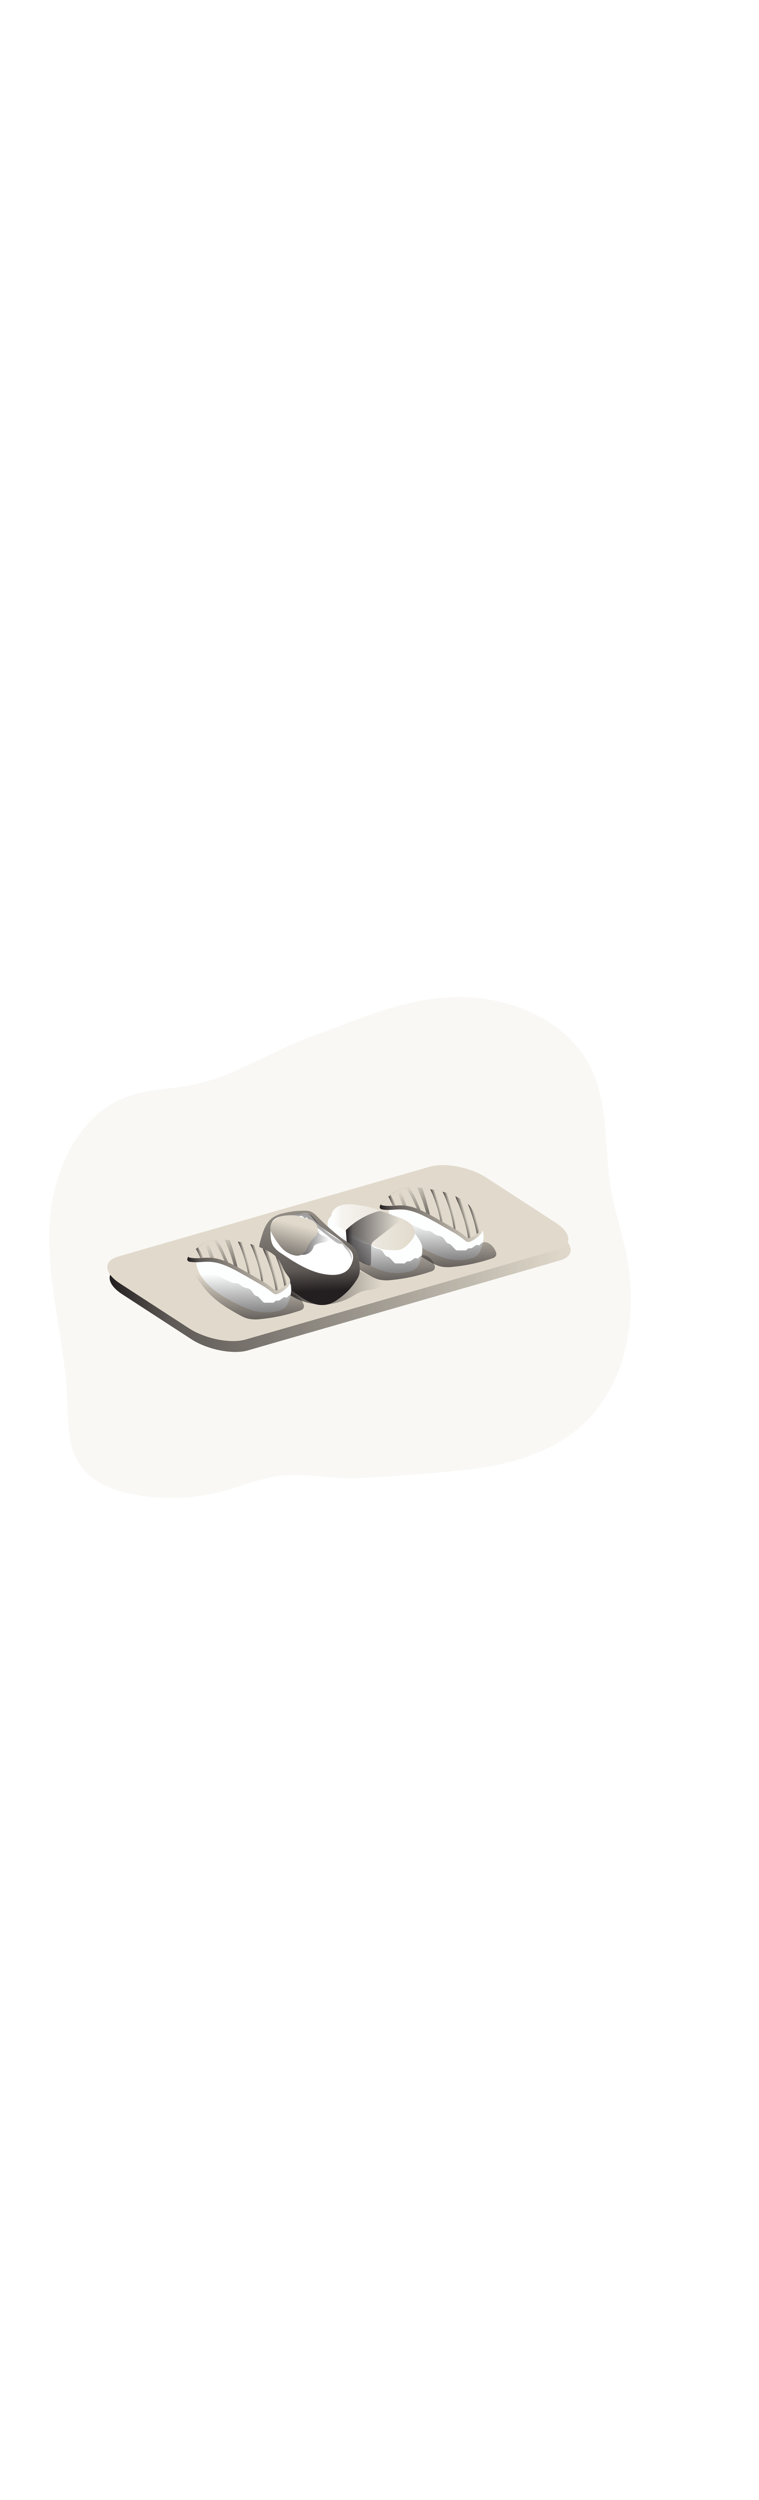 <svg xmlns="http://www.w3.org/2000/svg" xmlns:xlink="http://www.w3.org/1999/xlink" viewBox="0 0 500 500" data-imageid="meal-37" imageName="Meal" class="illustrations_image" style="width: 152px;">
  <defs>
    <style>
      .cls-1_meal-37{fill:url(#linear-gradient);}.cls-1_meal-37,.cls-2_meal-37,.cls-3_meal-37,.cls-4_meal-37,.cls-5_meal-37,.cls-6_meal-37,.cls-7_meal-37,.cls-8_meal-37,.cls-9_meal-37,.cls-10_meal-37,.cls-11_meal-37,.cls-12_meal-37,.cls-13_meal-37,.cls-14_meal-37,.cls-15_meal-37,.cls-16_meal-37,.cls-17_meal-37,.cls-18_meal-37,.cls-19_meal-37,.cls-20_meal-37,.cls-21_meal-37,.cls-22_meal-37,.cls-23_meal-37,.cls-24_meal-37,.cls-25_meal-37,.cls-26_meal-37,.cls-27_meal-37,.cls-28_meal-37,.cls-29_meal-37,.cls-30_meal-37,.cls-31_meal-37,.cls-32_meal-37,.cls-33_meal-37,.cls-34_meal-37{stroke-width:0px;}.cls-2_meal-37{isolation:isolate;opacity:.18;}.cls-2_meal-37,.cls-34_meal-37{fill:#68e1fd;}.cls-3_meal-37{fill:url(#linear-gradient-29-meal-37);}.cls-4_meal-37{fill:url(#linear-gradient-30-meal-37);}.cls-5_meal-37{fill:url(#linear-gradient-28-meal-37);}.cls-6_meal-37{fill:url(#linear-gradient-25-meal-37);}.cls-7_meal-37{fill:url(#linear-gradient-11-meal-37);}.cls-8_meal-37{fill:url(#linear-gradient-12-meal-37);}.cls-9_meal-37{fill:url(#linear-gradient-13-meal-37);}.cls-10_meal-37{fill:url(#linear-gradient-10-meal-37);}.cls-11_meal-37{fill:url(#linear-gradient-17-meal-37);}.cls-12_meal-37{fill:url(#linear-gradient-16-meal-37);}.cls-13_meal-37{fill:url(#linear-gradient-19-meal-37);}.cls-14_meal-37{fill:url(#linear-gradient-15-meal-37);}.cls-15_meal-37{fill:url(#linear-gradient-23-meal-37);}.cls-16_meal-37{fill:url(#linear-gradient-21-meal-37);}.cls-17_meal-37{fill:url(#linear-gradient-18-meal-37);}.cls-18_meal-37{fill:url(#linear-gradient-14-meal-37);}.cls-19_meal-37{fill:url(#linear-gradient-22-meal-37);}.cls-20_meal-37{fill:url(#linear-gradient-20-meal-37);}.cls-21_meal-37{fill:url(#linear-gradient-27-meal-37);}.cls-22_meal-37{fill:url(#linear-gradient-24-meal-37);}.cls-23_meal-37{fill:url(#linear-gradient-26-meal-37);}.cls-24_meal-37{fill:url(#linear-gradient-4-meal-37);}.cls-25_meal-37{fill:url(#linear-gradient-2-meal-37);}.cls-26_meal-37{fill:url(#linear-gradient-3-meal-37);}.cls-27_meal-37{fill:url(#linear-gradient-8-meal-37);}.cls-28_meal-37{fill:url(#linear-gradient-9-meal-37);}.cls-29_meal-37{fill:url(#linear-gradient-7-meal-37);}.cls-30_meal-37{fill:url(#linear-gradient-5-meal-37);}.cls-31_meal-37{fill:url(#linear-gradient-6-meal-37);}.cls-32_meal-37{fill:#fdffff;}.cls-33_meal-37{fill:#fff;}
    </style>
    <linearGradient id="linear-gradient-meal-37" x1="760.18" y1="2934.51" x2="708.83" y2="3128.1" gradientTransform="translate(-490.09 3363.48) scale(1 -1)" gradientUnits="userSpaceOnUse">
      <stop offset="0" stop-color="#231f20"/>
      <stop offset=".13" stop-color="#231f20" stop-opacity=".69"/>
      <stop offset="1" stop-color="#231f20" stop-opacity="0"/>
    </linearGradient>
    <linearGradient id="linear-gradient-2-meal-37" x1="562.31" y1="3104.27" x2="866.05" y2="3104.27" xlink:href="#linear-gradient-meal-37"/>
    <linearGradient id="linear-gradient-3-meal-37" x1="1835.84" y1="2822.05" x2="1897.31" y2="2822.05" gradientTransform="translate(-744.99 3451.42) rotate(-15.78) scale(1 -1)" xlink:href="#linear-gradient-meal-37"/>
    <linearGradient id="linear-gradient-4-meal-37" x1="1843.31" y1="2839.21" x2="1846.63" y2="2839.21" gradientTransform="translate(-745 3451.42) rotate(-15.78) scale(1 -1)" xlink:href="#linear-gradient-meal-37"/>
    <linearGradient id="linear-gradient-5-meal-37" x1="1859.58" y1="2813.54" x2="1850.05" y2="2843.29" gradientTransform="translate(-744.99 3451.42) rotate(-15.78) scale(1 -1)" xlink:href="#linear-gradient-meal-37"/>
    <linearGradient id="linear-gradient-6-meal-37" x1="1865.56" y1="2815.46" x2="1856.02" y2="2845.21" gradientTransform="translate(-744.99 3451.42) rotate(-15.78) scale(1 -1)" xlink:href="#linear-gradient-meal-37"/>
    <linearGradient id="linear-gradient-7-meal-37" x1="1870.58" y1="2817.06" x2="1861.03" y2="2846.82" gradientTransform="translate(-744.99 3451.42) rotate(-15.78) scale(1 -1)" xlink:href="#linear-gradient-meal-37"/>
    <linearGradient id="linear-gradient-8-meal-37" x1="1871.23" y1="2828.08" x2="1873.97" y2="2828.08" gradientTransform="translate(-744.99 3451.42) rotate(-15.78) scale(1 -1)" xlink:href="#linear-gradient-meal-37"/>
    <linearGradient id="linear-gradient-9-meal-37" x1="1878.67" y1="2822.63" x2="1881.43" y2="2822.63" gradientTransform="translate(-744.99 3451.42) rotate(-15.78) scale(1 -1)" xlink:href="#linear-gradient-meal-37"/>
    <linearGradient id="linear-gradient-10-meal-37" x1="1885.79" y1="2816.12" x2="1889.08" y2="2816.12" gradientTransform="translate(-744.99 3451.42) rotate(-15.78) scale(1 -1)" xlink:href="#linear-gradient-meal-37"/>
    <linearGradient id="linear-gradient-11-meal-37" x1="1892.45" y1="2813.13" x2="1895.06" y2="2813.13" gradientTransform="translate(-744.99 3451.42) rotate(-15.78) scale(1 -1)" xlink:href="#linear-gradient-meal-37"/>
    <linearGradient id="linear-gradient-12-meal-37" x1="1862.74" y1="2780.86" x2="1872.1" y2="2817.82" gradientTransform="translate(-744.99 3451.42) rotate(-15.78) scale(1 -1)" xlink:href="#linear-gradient-meal-37"/>
    <linearGradient id="linear-gradient-13-meal-37" x1="677.82" y1="3089.13" x2="742.15" y2="3089.13" xlink:href="#linear-gradient-meal-37"/>
    <linearGradient id="linear-gradient-14-meal-37" x1="1821.52" y1="2783.59" x2="1830.88" y2="2820.55" gradientTransform="translate(-744.99 3451.42) rotate(-15.78) scale(1 -1)" xlink:href="#linear-gradient-meal-37"/>
    <linearGradient id="linear-gradient-15-meal-37" x1="708.41" y1="3128.43" x2="763.42" y2="3128.43" gradientTransform="translate(-490.09 3363.48) scale(1 -1)" gradientUnits="userSpaceOnUse">
      <stop offset="0" stop-color="#fff"/>
      <stop offset=".13" stop-color="#fff" stop-opacity=".69"/>
      <stop offset="1" stop-color="#fff" stop-opacity="0"/>
    </linearGradient>
    <linearGradient id="linear-gradient-16-meal-37" x1="717.93" y1="3121.12" x2="753.74" y2="3121.12" xlink:href="#linear-gradient-meal-37"/>
    <linearGradient id="linear-gradient-17-meal-37" x1="1164.84" y1="3003.22" x2="1172.82" y2="3112.51" gradientTransform="translate(-601.16 3396.04) rotate(-6.71) scale(1 -1)" xlink:href="#linear-gradient-meal-37"/>
    <linearGradient id="linear-gradient-18-meal-37" x1="686" y1="3117.98" x2="707.3" y2="3117.98" xlink:href="#linear-gradient-meal-37"/>
    <linearGradient id="linear-gradient-19-meal-37" x1="711.72" y1="3149.49" x2="692.63" y2="3108.9" xlink:href="#linear-gradient-meal-37"/>
    <linearGradient id="linear-gradient-20-meal-37" x1="677.03" y1="3100.55" x2="684.67" y2="3130.38" xlink:href="#linear-gradient-meal-37"/>
    <linearGradient id="linear-gradient-21-meal-37" x1="1704.5" y1="2823.4" x2="1765.97" y2="2823.4" gradientTransform="translate(-744.99 3451.42) rotate(-15.78) scale(1 -1)" xlink:href="#linear-gradient-meal-37"/>
    <linearGradient id="linear-gradient-22-meal-37" x1="1711.97" y1="2840.56" x2="1715.29" y2="2840.56" gradientTransform="translate(-745 3451.42) rotate(-15.78) scale(1 -1)" xlink:href="#linear-gradient-meal-37"/>
    <linearGradient id="linear-gradient-23-meal-37" x1="1728.26" y1="2814.88" x2="1718.72" y2="2844.63" gradientTransform="translate(-744.99 3451.42) rotate(-15.78) scale(1 -1)" xlink:href="#linear-gradient-meal-37"/>
    <linearGradient id="linear-gradient-24-meal-37" x1="1734.23" y1="2816.8" x2="1724.69" y2="2846.55" gradientTransform="translate(-744.99 3451.42) rotate(-15.78) scale(1 -1)" xlink:href="#linear-gradient-meal-37"/>
    <linearGradient id="linear-gradient-25-meal-37" x1="1739.24" y1="2818.41" x2="1729.7" y2="2848.16" gradientTransform="translate(-744.99 3451.42) rotate(-15.78) scale(1 -1)" xlink:href="#linear-gradient-meal-37"/>
    <linearGradient id="linear-gradient-26-meal-37" x1="1739.89" y1="2829.43" x2="1742.63" y2="2829.43" gradientTransform="translate(-744.99 3451.42) rotate(-15.78) scale(1 -1)" xlink:href="#linear-gradient-meal-37"/>
    <linearGradient id="linear-gradient-27-meal-37" x1="1747.33" y1="2823.98" x2="1750.1" y2="2823.98" gradientTransform="translate(-744.99 3451.42) rotate(-15.78) scale(1 -1)" xlink:href="#linear-gradient-meal-37"/>
    <linearGradient id="linear-gradient-28-meal-37" x1="1754.45" y1="2817.48" x2="1757.74" y2="2817.48" gradientTransform="translate(-744.99 3451.42) rotate(-15.78) scale(1 -1)" xlink:href="#linear-gradient-meal-37"/>
    <linearGradient id="linear-gradient-29-meal-37" x1="1761.11" y1="2814.56" x2="1763.73" y2="2814.56" gradientTransform="translate(-744.99 3451.42) rotate(-15.78) scale(1 -1)" xlink:href="#linear-gradient-meal-37"/>
    <linearGradient id="linear-gradient-30-meal-37" x1="1731.43" y1="2782.2" x2="1740.8" y2="2819.15" gradientTransform="translate(-744.99 3451.42) rotate(-15.78) scale(1 -1)" xlink:href="#linear-gradient-meal-37"/>
  </defs>
  <g id="background_meal-37">
    <path class="cls-2_meal-37 targetColor" d="M205.88,109.25l-.46.17c-26.8,9.64-51.21,26.71-79.71,32.18-13.58,2.6-27.72,2.6-40.79,7.12-34.9,12.07-51.81,52.81-52.51,89.73-.7,36.92,10.41,73.13,11.94,110.02.62,14.96,0,31.13,8.63,43.38,7.82,11.15,21.62,16.44,35,19.01,19.08,3.64,38.72,3.02,57.53-1.84,12.22-3.12,24-8.11,36.42-10.1,18.22-2.93,35.38,2.16,53.21,1.23,23.39-1.23,47.27-2.84,70.56-5.35,27.81-2.99,56.4-10.41,77.25-29.04,31.58-28.26,38.05-76.4,28.69-117.74-2.83-12.49-6.87-24.64-9.08-37.23-4.67-26.59-1.25-55.15-12.8-79.54-15.18-32.16-53.41-48.23-88.97-47.63-34.11.57-63.48,14.33-94.88,25.64Z" style="fill: rgb(225, 218, 204);"/>
  </g>
  <g id="sushi_meal-37">
    <path class="cls-1_meal-37" d="M372.64,267.49l-205.53,59.17c-9.94,2.86-26.63-.43-37.27-7.34l-45.49-29.55c-10.64-6.91-11.21-14.84-1.27-17.69l205.54-59.17c9.93-2.86,26.62.43,37.25,7.34l45.49,29.55c10.64,6.9,11.21,14.83,1.27,17.69Z"/>
    <path class="cls-34_meal-37 targetColor" d="M368.86,256.91l-205.54,59.17c-9.93,2.86-26.62-.43-37.25-7.34l-45.49-29.54c-10.64-6.92-11.21-14.84-1.27-17.69l205.54-59.18c9.93-2.86,26.62.43,37.25,7.35l45.49,29.54c10.64,6.91,11.21,14.83,1.27,17.69Z" style="fill: rgb(225, 218, 204);"/>
    <path class="cls-25_meal-37" d="M368.86,256.91l-205.54,59.17c-9.93,2.86-26.62-.43-37.25-7.34l-45.49-29.54c-10.64-6.92-11.21-14.84-1.27-17.69l205.54-59.18c9.93-2.86,26.62.43,37.25,7.35l45.49,29.54c10.64,6.91,11.21,14.83,1.27,17.69Z"/>
    <path class="cls-34_meal-37 targetColor" d="M367.35,249.74l-205.53,59.18c-9.94,2.86-26.63-.43-37.27-7.35l-45.53-29.54c-10.64-6.92-11.21-14.84-1.27-17.69l205.54-59.17c9.93-2.86,26.62.42,37.25,7.34l45.49,29.54c10.68,6.91,11.21,14.83,1.31,17.69Z" style="fill: rgb(225, 218, 204);"/>
    <path class="cls-32_meal-37" d="M318.97,240.08c-1.59-4.77-4.41-9.03-8.17-12.36-3.58-2.95-7.54-5.38-11.79-7.23-8.79-4.16-18.43-7.85-28.1-6.42-3.81.57-7.45,1.91-10.72,3.94-1.42.77-2.6,1.91-3.42,3.3-.7,1.61-.83,3.41-.36,5.11.64,2.59,1.79,5.02,3.38,7.16,5.87,8.4,15.1,13.78,24.35,18.19,3.2,1.63,6.56,2.94,10.02,3.9,5.18,1.33,10.61,1.33,15.79,0,1.85-.36,3.56-1.25,4.93-2.55.9-1.12,1.58-2.41,1.99-3.79,1.35-3.76,2.48-7.96.95-11.64"/>
    <path class="cls-34_meal-37 targetColor" d="M317.83,235.54c.08.34.11.69.09,1.04-.2,1.48-.94,2.84-2.08,3.81-1.64,1.66-3.57,3.01-5.7,3.96-.46.24-.96.38-1.48.43-1.16.05-2.08-.8-3.01-1.54-2.73-2.17-5.64-4.1-8.71-5.75-4.33-2.52-8.67-5.04-13.07-7.44-5.99-3.27-12.35-6.41-19.17-6.69-4.3-.18-8.64.78-12.86,0-.47-.05-.91-.23-1.27-.53-.76-.73-.42-1.83.2-2.77.2-.29.42-.56.66-.82,4.16-4.42,9.01-8.56,14.92-9.89,6.14-1.36,12.96.16,19.05,1.04,6.23.95,12.26,2.96,17.82,5.94,2.58,1.24,4.86,3.01,6.7,5.2,2.19,2.86,3.05,6.54,5.13,9.48,1.05,1.46,2.42,2.86,2.78,4.53Z" style="fill: rgb(225, 218, 204);"/>
    <path class="cls-26_meal-37" d="M317.83,235.54c.08.34.11.69.09,1.04-.2,1.48-.94,2.84-2.08,3.81-1.64,1.66-3.57,3.01-5.7,3.96-.46.24-.96.38-1.48.43-1.16.05-2.08-.8-3.01-1.54-2.73-2.17-5.64-4.1-8.71-5.75-4.33-2.52-8.67-5.04-13.07-7.44-5.99-3.27-12.35-6.41-19.17-6.69-4.3-.18-8.64.78-12.86,0-.47-.05-.91-.23-1.27-.53-.76-.73-.42-1.83.2-2.77.2-.29.42-.56.66-.82,4.16-4.42,9.01-8.56,14.92-9.89,6.14-1.36,12.96.16,19.05,1.04,6.23.95,12.26,2.96,17.82,5.94,2.58,1.24,4.86,3.01,6.7,5.2,2.19,2.86,3.05,6.54,5.13,9.48,1.05,1.46,2.42,2.86,2.78,4.53Z"/>
    <path class="cls-34_meal-37 targetColor" d="M317.83,235.54c-.42.81-.97,1.55-1.62,2.19-.17.18-.35.34-.53.51-.49.46-1,.89-1.54,1.29-1.13.86-2.35,1.58-3.64,2.17-.17.08-.35.15-.53.21-.3.12-.61.2-.94.22-.23,0-.45-.02-.67-.08-.88-.31-1.69-.81-2.35-1.47-1.84-1.51-3.8-2.87-5.86-4.08-.41-.24-.8-.49-1.21-.72l-1.64-.96-5.68-3.29-1.54-.88c-1.96-1.09-3.9-2.19-5.86-3.26-.3-.18-.61-.34-.94-.51-.83-.46-1.68-.89-2.51-1.32-1.23-.62-2.46-1.22-3.69-1.75h0c-.83-.39-1.68-.72-2.52-1.04-2.21-.85-4.51-1.46-6.85-1.82-.79-.11-1.59-.2-2.4-.24-.08-.01-.17-.01-.25,0-4.28-.17-8.64.79-12.84,0-.47-.05-.92-.23-1.29-.53-.05-.04-.1-.09-.14-.15.2-.29.42-.56.66-.82,2.82-3.2,6.16-5.9,9.88-8,.66-.33,1.33-.66,2-.94.99-.4,2.01-.71,3.05-.95l1.04-.21c.66-.11,1.33-.19,2-.23,1.79-.15,3.59-.15,5.38,0,1.1.09,2.19.22,3.28.35,1.83.25,3.65.56,5.43.85l1.9.3.52.08c1.95.32,3.87.74,5.78,1.26.86.22,1.71.49,2.55.77,1.94.62,3.85,1.36,5.7,2.22,1.09.49,2.16,1.04,3.23,1.59h0c1.83.93,3.53,2.09,5.07,3.44.6.54,1.14,1.13,1.63,1.77,1.35,2,2.48,4.14,3.38,6.38h0c.49,1.07,1.07,2.1,1.74,3.07,1.1,1.49,2.48,2.89,2.83,4.56Z" style="fill: rgb(225, 218, 204);"/>
    <polygon class="cls-24_meal-37" points="255.87 214.9 258.8 220.9 260.97 220.77 257.26 213.77 255.87 214.9"/>
    <path class="cls-30_meal-37" d="M267.7,220.95c-.79-.11-1.59-.2-2.4-.24-.24-.51-.5-1.04-.69-1.52-.56-1.69-1.2-3.35-1.94-4.96-.11-.25-.85-1.82-1.36-3.06.66-.33,1.33-.66,2-.94.69,1.18,1.29,2.41,1.79,3.67.96,2.31,1.82,4.68,2.6,7.05Z"/>
    <path class="cls-31_meal-37" d="M277.07,223.79c-.83-.39-1.68-.72-2.52-1.04-1.16-2.8-2.46-5.54-3.9-8.21-1.01-1.86-2.08-3.69-3.23-5.48.66-.11,1.33-.19,2-.23.32.42.63.85.95,1.29,2.81,3.86,4.29,8.45,6.32,12.77.14.32.28.61.39.91Z"/>
    <path class="cls-29_meal-37" d="M283.2,226.54c0,.1.06.23.08.33-.83-.46-1.68-.89-2.51-1.32-.97-3.41-1.99-6.76-3.29-10.08-.77-2.01-1.6-4.01-2.44-5.99-.09-.2-.18-.41-.25-.61,1.1.09,2.19.22,3.28.35.69,1.62,1.27,3.27,1.75,4.96,1.23,4.1,2.31,8.22,3.37,12.36Z"/>
    <path class="cls-27_meal-37" d="M291.62,231.53l-1.54-.88c-.69-3.86-1.68-7.66-2.96-11.36-.65-1.9-1.34-3.79-2.08-5.67-.42-1.04-1.12-2.32-1.56-3.54l1.9.3.52.08c.12.46.24.82.3,1.04,2.46,6.45,4.64,13.13,5.41,20.03Z"/>
    <path class="cls-28_meal-37" d="M300.15,236.49c-.41-.24-.8-.49-1.21-.72-.14-.48-.25-.97-.31-1.47-.66-4.47-1.75-8.87-3.24-13.13-.63-1.89-1.32-3.79-2.08-5.65-.45-1.16-1.21-2.51-1.64-3.81.86.22,1.71.49,2.55.77.11.4.22.71.27.87,2.82,7.43,5.29,15.15,5.66,23.13Z"/>
    <path class="cls-10_meal-37" d="M309.96,241.9c-.3.12-.61.2-.94.22-.23,0-.45-.02-.67-.08-.78-5.22-2.06-10.35-3.8-15.33-.76-2.25-1.57-4.48-2.42-6.7-.84-1.72-1.56-3.49-2.17-5.31,1.09.49,2.16,1.04,3.23,1.59.15.52.28.94.35,1.16,2.94,7.89,5.59,16.04,6.42,24.46Z"/>
    <path class="cls-7_meal-37" d="M313.31,227.95h0c1.01,3.37,1.8,6.81,2.35,10.29-.49.46-1,.89-1.54,1.29-.81-4.48-1.97-8.89-3.47-13.18-.74-2.21-1.54-4.4-2.37-6.58.6.54,1.14,1.13,1.63,1.77,1.35,2.01,2.49,4.16,3.39,6.41Z"/>
    <path class="cls-8_meal-37" d="M310.12,248.96c-1.19-.31-2.43.24-3,1.33h-5.53c-.71.09-1.41-.23-1.82-.81l-2.14-2.27c-.37-.45-.82-.83-1.33-1.12-.42-.21-.88-.28-1.31-.48-1.51-.72-1.89-2.73-3.18-3.8s-2.97-1.04-4.4-1.64c-1.59-.71-2.8-2.23-4.5-2.61-.79-.19-1.63-.1-2.44-.23-.81-.17-1.6-.45-2.34-.83-2.08-.98-4.24-1.97-6.24-3.12-2.01-1.16-3.75-2.22-5.59-3.38l-7.01-4.46c-.38-.26-.79-.47-1.23-.62-1.96-.58-3.86,1.52-3.9,3.55s1.14,3.86,2.29,5.54c2,3.05,4.19,5.97,6.57,8.74,5.89,6.62,13.53,11.38,21.32,15.61,1.72,1.02,3.55,1.83,5.45,2.41,2.89.64,5.87.75,8.8.32,8.72-.85,17.31-2.71,25.6-5.53,1.04-.22,1.95-.84,2.54-1.73.32-.88.28-1.84-.12-2.68-1.65-4.43-7.36-9.24-10.94-4.05-2.29-1.45-3.35,1.32-5.55,1.87Z"/>
    <path class="cls-9_meal-37" d="M249.83,269.79c.7.36,1.31.86,1.8,1.48.48.64.56,1.5.21,2.22-.3.42-.7.75-1.18.96-3.98,2.08-8.84,1.55-13.03,3.12-2,.89-3.93,1.93-5.78,3.12-13.4,7.71-30.09,6.82-42.59-2.29-.93-.68-1.91-1.79-1.39-2.8.21-.35.52-.64.89-.81,1.43-.64,2.94-1.07,4.49-1.28,8.93-1.91,16.37-8.47,25.34-10.18,4.64-.88,9.37-.42,14.09-.35,1.83-.15,3.66.31,5.2,1.3,1.79,1,3.66,1.88,5.58,2.61,2.18.83,4.31,1.8,6.37,2.9Z"/>
    <path class="cls-32_meal-37" d="M278.61,248.67c-1.58-4.78-4.4-9.05-8.17-12.39-3.58-2.95-7.54-5.38-11.79-7.23-8.79-4.16-18.43-7.85-28.1-6.42-3.8.57-7.45,1.91-10.72,3.94-1.42.76-2.61,1.91-3.42,3.3-.7,1.61-.83,3.41-.36,5.11.65,2.58,1.8,5.02,3.38,7.16,5.87,8.4,15.1,13.77,24.35,18.19,3.21,1.62,6.56,2.93,10.02,3.9,5.18,1.33,10.61,1.33,15.79,0,1.86-.35,3.57-1.24,4.93-2.55.9-1.12,1.58-2.4,1.99-3.78,1.35-3.76,2.49-7.96.95-11.64"/>
    <path class="cls-18_meal-37" d="M269.74,257.54c-1.18-.31-2.42.24-2.99,1.32h-5.54c-.32.03-.65,0-.96-.11-.34-.16-.63-.4-.86-.7l-2.08-2.29c-.37-.46-.82-.84-1.33-1.12-.42-.21-.88-.28-1.3-.48-1.52-.73-1.9-2.74-3.19-3.8s-2.97-1.04-4.4-1.64c-1.59-.72-2.79-2.23-4.5-2.62-.79-.18-1.63-.09-2.44-.22-.82-.17-1.6-.46-2.34-.84-2.08-.98-4.24-1.96-6.24-3.12-2.01-1.17-3.75-2.22-5.59-3.38l-7.11-4.34c-.38-.27-.79-.48-1.23-.62-1.96-.58-3.86,1.51-3.9,3.55s1.14,3.86,2.29,5.54c2,3.05,4.19,5.97,6.57,8.74,5.89,6.61,13.53,11.37,21.32,15.61,1.72,1.01,3.55,1.82,5.45,2.41,2.89.64,5.87.75,8.8.32,8.72-.85,17.31-2.71,25.6-5.53,1.04-.22,1.95-.84,2.54-1.73.32-.88.28-1.84-.12-2.68-1.65-4.43-7.36-9.24-10.94-4.05-2.25-1.5-3.31,1.24-5.52,1.79Z"/>
    <path class="cls-34_meal-37 targetColor" d="M223.4,221.09c-2.81,1.16-5.2,3.85-5.08,6.89.17,1.94,1.08,3.74,2.54,5.03,1.45,1.27,3.05,2.35,4.78,3.21l16.84,9.3c2.6,1.61,5.4,2.87,8.33,3.77,2.35.5,4.74.78,7.14.81,2.3.11,4.7.2,6.81-.74,1.68-.88,3.18-2.07,4.41-3.51,2.08-2.15,4.33-4.67,4.16-7.67-.21-1.87-1.1-3.6-2.49-4.87-3.28-3.31-7.97-4.66-12.34-6.24-3.31-1.22-6.55-2.63-9.9-3.72-4.61-1.4-9.32-2.43-14.09-3.07-3.48-.55-7.74-.57-11.1.81Z" style="fill: rgb(225, 218, 204);"/>
    <path class="cls-14_meal-37" d="M223.4,221.09c-2.81,1.16-5.2,3.85-5.08,6.89.17,1.94,1.08,3.74,2.54,5.03,1.45,1.27,3.05,2.35,4.78,3.21l16.84,9.3c2.6,1.61,5.4,2.87,8.33,3.77,2.35.5,4.74.78,7.14.81,2.3.11,4.7.2,6.81-.74,1.68-.88,3.18-2.07,4.41-3.51,2.08-2.15,4.33-4.67,4.16-7.67-.21-1.87-1.1-3.6-2.49-4.87-3.28-3.31-7.97-4.66-12.34-6.24-3.31-1.22-6.55-2.63-9.9-3.72-4.61-1.4-9.32-2.43-14.09-3.07-3.48-.55-7.74-.57-11.1.81Z"/>
    <path class="cls-12_meal-37" d="M228.45,245.24l-.57-7.44c-.05-.23-.05-.47,0-.7.12-.29.32-.55.57-.74,5.7-5.39,12.59-9.38,20.11-11.63.67-.23,1.37-.33,2.08-.31.47.06.93.18,1.37.34,3.7,1.22,7.33,2.63,10.89,4.22.23.08.44.21.6.4.46.61-.2,1.43-.8,1.89l-15.74,12.28c-.86.56-1.57,1.31-2.08,2.2-.33.88-.46,1.83-.39,2.77,0,3.55-.05,7.09-.14,10.65,0,.37-.05.81-.39,1.04-.27.12-.58.12-.85,0-3.78-1.03-7.22-3.05-9.97-5.84-2.74-2.81-4.4-6.49-4.68-10.41"/>
    <path class="cls-34_meal-37 targetColor" d="M209.03,228.07c-1.21-1.4-2.69-2.54-4.35-3.34-1.34-.45-2.75-.64-4.16-.57-4.7-.02-9.39.55-13.94,1.7-2.4.5-4.7,1.44-6.76,2.77-4.82,3.33-6.66,9.46-8.19,15.12-.75,2.2-1.05,4.53-.86,6.85.4,2.6,1.97,4.84,3.5,6.97,2.19,3.07,4.39,6.14,6.86,8.99,4.52,5.04,9.65,9.51,15.28,13.29,2.88,2.13,6.03,3.88,9.37,5.2,3.36,1.31,7.04,1.56,10.54.7,2.07-.64,4.03-1.61,5.8-2.87,5.07-3.39,9.38-7.79,12.67-12.92.86-1.23,1.51-2.6,1.93-4.04.34-1.71.4-3.47.17-5.2-.13-2.96-.68-5.89-1.64-8.7-2.08-5.38-6.77-6.98-10.94-10.28-5.35-4.24-10.44-8.8-15.25-13.65Z" style="fill: rgb(225, 218, 204);"/>
    <path class="cls-11_meal-37" d="M209.03,228.07c-1.21-1.4-2.69-2.54-4.35-3.34-1.34-.45-2.75-.64-4.16-.57-4.7-.02-9.39.55-13.94,1.7-2.4.5-4.7,1.44-6.76,2.77-4.82,3.33-6.66,9.46-8.19,15.12-.75,2.2-1.05,4.53-.86,6.85.4,2.6,1.97,4.84,3.5,6.97,2.19,3.07,4.39,6.14,6.86,8.99,4.52,5.04,9.65,9.51,15.28,13.29,2.88,2.13,6.03,3.88,9.37,5.2,3.36,1.31,7.04,1.56,10.54.7,2.07-.64,4.03-1.61,5.8-2.87,5.07-3.39,9.38-7.79,12.67-12.92.86-1.23,1.51-2.6,1.93-4.04.34-1.71.4-3.47.17-5.2-.13-2.96-.68-5.89-1.64-8.7-2.08-5.38-6.77-6.98-10.94-10.28-5.35-4.24-10.44-8.8-15.25-13.65Z"/>
    <path class="cls-33_meal-37" d="M188.76,227.32c-3.5.36-7.48,1.04-9.37,4-1.21,1.9-1.21,4.3-1.18,6.56,0,3.38.15,6.98,2.01,9.81,1.41,1.87,3.18,3.45,5.2,4.64,9.94,6.74,20.64,13.53,32.63,14.07,4,.17,8.33-.55,11.12-3.4,1.29-1.4,2.26-3.07,2.81-4.89.63-1.59.8-3.32.47-5-.5-1.96-2-3.48-3.43-4.89-1.63-1.6-3.27-3.21-5.04-4.64-3.63-2.92-7.8-5.11-11.45-8.01-1.92-1.55-3.72-3.23-5.39-5.05-1.22-1.29-2.67-3.87-4.39-4.47-1.72-.6-4.5.28-6.24.47l-7.76.81Z"/>
    <path class="cls-17_meal-37" d="M209.4,237.77c.66,1.29,1.77,2.28,3.12,2.79,1.3.57,2.71.88,4.03,1.42.23.06.43.2.57.39.13.37.04.78-.25,1.04-1.17,1.37-3.18,1.48-4.95,1.8-1.41.26-2.78.71-4.07,1.34-.32.13-.61.33-.84.58-.25.35-.43.75-.53,1.17-1.34,3.83-5.53,5.85-9.36,4.51-.16-.05-.31-.11-.46-.18-.41-.18-.87-.55-.72-.97.09-.19.25-.34.44-.43,2.69-1.77,4.65-4.45,5.52-7.56.47-1.69.71-3.64,2.08-4.68,1.94-1.44,4.81-.2,7.05-1.1"/>
    <path class="cls-13_meal-37" d="M201.97,228.57c-.6.24-1.15.59-1.61,1.04.22-1.12-1.11-2-2.27-1.97s-2.22.58-3.36.67-2.41-.32-3.63-.28c-1.09.13-2.16.35-3.22.65-1.08.3-2.24.07-3.12-.62,5.04-.95,10.11-1.64,15.22-2.08.74-.09,1.49-.09,2.24,0,2.86.43,4.7,3.12,6.47,5.4,2.45,3.18,5.37,5.97,8.66,8.27,3.26,2.28,6.87,4.09,9.8,6.76s5.2,6.58,4.54,10.5c-.44-2.64-1.62-5.11-3.4-7.11-.83-.77-1.53-1.67-2.08-2.66-.1-.33-.28-.62-.52-.85-.32-.17-.68-.24-1.04-.2-2.02,0-3.77-1.34-5.35-2.6l-13.04-10.33c-.95-.75-2.08-.42-2.84-1.28-.25-.31-.67-3.58-1.45-3.3Z"/>
    <path class="cls-34_meal-37 targetColor" d="M186.82,227.61c-2.37.37-4.59,1.39-6.4,2.96-1.83,1.61-2.67,4.06-2.23,6.45.29,1,.72,1.95,1.28,2.83,1.63,3.06,3.6,5.93,5.87,8.55,2.3,2.62,5.38,4.45,8.79,5.2,1.5.34,3.06.19,4.47-.42,1.58-.93,2.83-2.34,3.56-4.03.71-1.68,1.57-3.28,2.58-4.8,1.32-1.71,3.25-2.96,4.16-4.9,1.01-2.41.55-5.2-1.18-7.16-2.49-2.91-5.89-2.72-9.16-3.85-3.78-1.3-7.83-1.59-11.76-.84Z" style="fill: rgb(225, 218, 204);"/>
    <path class="cls-20_meal-37" d="M186.82,227.61c-2.37.37-4.59,1.39-6.4,2.96-1.83,1.61-2.67,4.06-2.23,6.45.29,1,.72,1.95,1.28,2.83,1.63,3.06,3.6,5.93,5.87,8.55,2.3,2.62,5.38,4.45,8.79,5.2,1.5.34,3.06.19,4.47-.42,1.58-.93,2.83-2.34,3.56-4.03.71-1.68,1.57-3.28,2.58-4.8,1.32-1.71,3.25-2.96,4.16-4.9,1.01-2.41.55-5.2-1.18-7.16-2.49-2.91-5.89-2.72-9.16-3.85-3.78-1.3-7.83-1.59-11.76-.84Z"/>
    <path class="cls-32_meal-37" d="M192.21,274.5c-1.59-4.77-4.41-9.03-8.17-12.36-3.58-2.95-7.54-5.38-11.79-7.23-8.78-4.16-18.42-7.85-28.1-6.42-3.8.57-7.45,1.91-10.72,3.94-1.4.78-2.56,1.92-3.35,3.31-.71,1.61-.84,3.41-.37,5.1.65,2.59,1.8,5.02,3.38,7.16,5.88,8.4,15.11,13.78,24.35,18.19,3.2,1.63,6.56,2.93,10.02,3.9,5.18,1.33,10.61,1.33,15.79,0,1.86-.36,3.57-1.25,4.94-2.55.9-1.12,1.57-2.41,1.98-3.79,1.35-3.75,2.49-7.96.96-11.64"/>
    <path class="cls-34_meal-37 targetColor" d="M191.07,269.95c.09.34.12.69.09,1.04-.2,1.48-.94,2.84-2.08,3.81-1.64,1.66-3.57,3-5.7,3.96-.46.24-.96.38-1.48.43-1.16.05-2.08-.8-3.01-1.54-2.73-2.17-5.65-4.09-8.71-5.75-4.34-2.52-8.67-5.04-13.07-7.44-6-3.27-12.35-6.41-19.17-6.69-4.3-.18-8.64.78-12.86,0-.47-.05-.91-.23-1.28-.53-.75-.73-.42-1.83.21-2.77.2-.29.42-.56.66-.82,4.16-4.42,9.01-8.56,14.92-9.89,6.13-1.36,12.95.16,19.05,1.09,6.23.95,12.26,2.96,17.82,5.94,2.57,1.24,4.85,3.01,6.69,5.2,2.2,2.86,3.05,6.54,5.14,9.48,1.11,1.4,2.42,2.81,2.78,4.47Z" style="fill: rgb(225, 218, 204);"/>
    <path class="cls-16_meal-37" d="M191.07,269.95c.09.34.12.69.09,1.04-.2,1.48-.94,2.84-2.08,3.81-1.64,1.66-3.57,3-5.7,3.96-.46.24-.96.38-1.48.43-1.16.05-2.08-.8-3.01-1.54-2.73-2.17-5.65-4.09-8.71-5.75-4.34-2.52-8.67-5.04-13.07-7.44-6-3.27-12.35-6.41-19.17-6.69-4.3-.18-8.64.78-12.86,0-.47-.05-.91-.23-1.28-.53-.75-.73-.42-1.83.21-2.77.2-.29.42-.56.66-.82,4.16-4.42,9.01-8.56,14.92-9.89,6.13-1.36,12.95.16,19.05,1.09,6.23.95,12.26,2.96,17.82,5.94,2.57,1.24,4.85,3.01,6.69,5.2,2.2,2.86,3.05,6.54,5.14,9.48,1.11,1.4,2.42,2.81,2.78,4.47Z"/>
    <path class="cls-34_meal-37 targetColor" d="M191.07,269.95c-.41.81-.96,1.55-1.61,2.19l-.54.51c-.48.46-.99.89-1.53,1.29-1.13.86-2.36,1.59-3.65,2.17-.17.08-.35.15-.53.21-.3.13-.61.2-.94.22-.22,0-.44-.02-.66-.08-.89-.3-1.69-.8-2.35-1.47-1.85-1.51-3.81-2.87-5.86-4.08l-1.21-.72-1.65-.96c-1.89-1.1-3.78-2.2-5.68-3.29l-1.54-.88c-1.95-1.04-3.89-2.19-5.85-3.26-.3-.18-.62-.34-.94-.51-.83-.45-1.68-.89-2.52-1.32-1.23-.62-2.46-1.22-3.69-1.75h0c-.83-.37-1.68-.72-2.52-1.04-2.21-.85-4.51-1.46-6.85-1.82-.79-.11-1.6-.2-2.4-.24-.08-.01-.17-.01-.25,0-4.29-.17-8.64.79-12.85,0-.47-.05-.92-.24-1.29-.53-.05-.04-.09-.09-.12-.15.2-.29.42-.56.66-.82,2.82-3.2,6.16-5.9,9.88-8,.66-.33,1.32-.66,2-.94.99-.4,2.01-.72,3.05-.95l1.04-.21c.67-.11,1.32-.18,2-.23,1.79-.15,3.6-.15,5.39,0,1.09.09,2.19.22,3.28.35,1.83.25,3.65.56,5.43.85l1.9.3.51.08c1.95.32,3.88.74,5.79,1.26.85.23,1.7.49,2.55.77,1.94.62,3.84,1.36,5.69,2.22,1.1.49,2.17,1.04,3.23,1.59h.05c1.83.93,3.53,2.09,5.07,3.44.59.54,1.13,1.13,1.62,1.77,1.35,2,2.49,4.14,3.39,6.38h0c.51,1.08,1.12,2.11,1.81,3.09,1.04,1.47,2.35,2.87,2.71,4.54Z" style="fill: rgb(225, 218, 204);"/>
    <polygon class="cls-19_meal-37" points="129.11 249.31 132.04 255.32 134.22 255.18 130.51 248.18 129.11 249.31"/>
    <path class="cls-15_meal-37" d="M140.95,255.36c-.79-.11-1.6-.2-2.4-.24-.26-.49-.49-1-.69-1.52-.56-1.69-1.2-3.35-1.94-4.96-.12-.25-.86-1.82-1.36-3.06.66-.33,1.32-.66,2-.94.68,1.18,1.28,2.41,1.78,3.67.97,2.31,1.83,4.67,2.61,7.05Z"/>
    <path class="cls-22_meal-37" d="M150.32,258.21c-.83-.37-1.68-.72-2.52-1.04-1.17-2.8-2.48-5.54-3.9-8.21-1.04-1.86-2.08-3.69-3.24-5.48.67-.11,1.32-.18,2-.23.32.42.65.85.96,1.29,2.81,3.86,4.29,8.46,6.31,12.78.14.3.28.59.4.89Z"/>
    <path class="cls-6_meal-37" d="M156.45,260.96c0,.1.06.23.08.33-.83-.45-1.68-.89-2.52-1.32-.96-3.41-1.99-6.76-3.28-10.08-.77-2.01-1.6-4.01-2.44-5.99-.09-.2-.18-.41-.25-.61,1.09.09,2.19.22,3.28.35.68,1.62,1.26,3.28,1.74,4.96,1.24,4.1,2.31,8.22,3.38,12.36Z"/>
    <path class="cls-23_meal-37" d="M164.85,265.94l-1.54-.88c-.69-3.86-1.68-7.66-2.96-11.36-.63-1.9-1.33-3.79-2.08-5.67-.41-1.04-1.11-2.32-1.55-3.54l1.9.3.51.08c.12.46.25.82.31,1.04,2.46,6.45,4.63,13.13,5.4,20.03Z"/>
    <path class="cls-21_meal-37" d="M173.4,270.91l-1.21-.72c-.14-.48-.25-.97-.31-1.47-.67-4.47-1.76-8.86-3.24-13.13-.64-1.89-1.33-3.78-2.08-5.65-.44-1.16-1.2-2.51-1.63-3.81.85.23,1.7.49,2.55.77.1.4.21.71.27.87,2.81,7.43,5.28,15.15,5.65,23.13Z"/>
    <path class="cls-5_meal-37" d="M183.16,276.32c-.3.13-.61.2-.94.22-.22,0-.44-.02-.66-.08-.79-5.22-2.07-10.35-3.8-15.33-.76-2.25-1.57-4.48-2.44-6.7-.84-1.72-1.56-3.49-2.17-5.31,1.1.49,2.17,1.04,3.23,1.59.16.52.28.94.35,1.16,2.99,7.89,5.64,16.04,6.42,24.46Z"/>
    <path class="cls-3_meal-37" d="M186.56,262.29h0c1.01,3.37,1.8,6.81,2.34,10.28-.48.46-.99.89-1.53,1.29-.82-4.48-1.98-8.88-3.47-13.18-.74-2.21-1.54-4.4-2.37-6.58.59.54,1.13,1.13,1.62,1.77,1.36,2.02,2.5,4.17,3.4,6.42Z"/>
    <path class="cls-4_meal-37" d="M183.36,283.37c-1.19-.31-2.43.24-3,1.33h-5.54c-.32.02-.64-.02-.95-.11-.34-.17-.63-.41-.87-.7l-2.08-2.3c-.37-.45-.82-.83-1.33-1.12-.42-.2-.89-.28-1.31-.48-1.51-.72-1.9-2.73-3.18-3.8s-2.97-1.04-4.41-1.64-2.79-2.23-4.49-2.61c-.8-.19-1.63-.1-2.45-.23-.81-.17-1.6-.45-2.34-.83-2.08-.98-4.24-1.97-6.24-3.12s-3.76-2.22-5.59-3.38l-7.01-4.46c-.38-.26-.8-.47-1.24-.62-1.95-.58-3.85,1.52-3.89,3.55s1.13,3.86,2.29,5.54c2,3.05,4.19,5.97,6.57,8.74,5.88,6.62,13.53,11.38,21.31,15.61,1.72,1.02,3.55,1.83,5.46,2.41,2.89.64,5.87.75,8.8.32,8.71-.85,17.3-2.7,25.59-5.53,1.04-.22,1.96-.84,2.55-1.73.32-.88.28-1.84-.12-2.68-1.65-4.43-7.36-9.24-10.95-4.05-2.31-1.38-3.37,1.35-5.58,1.9Z"/>
  </g>
</svg>
